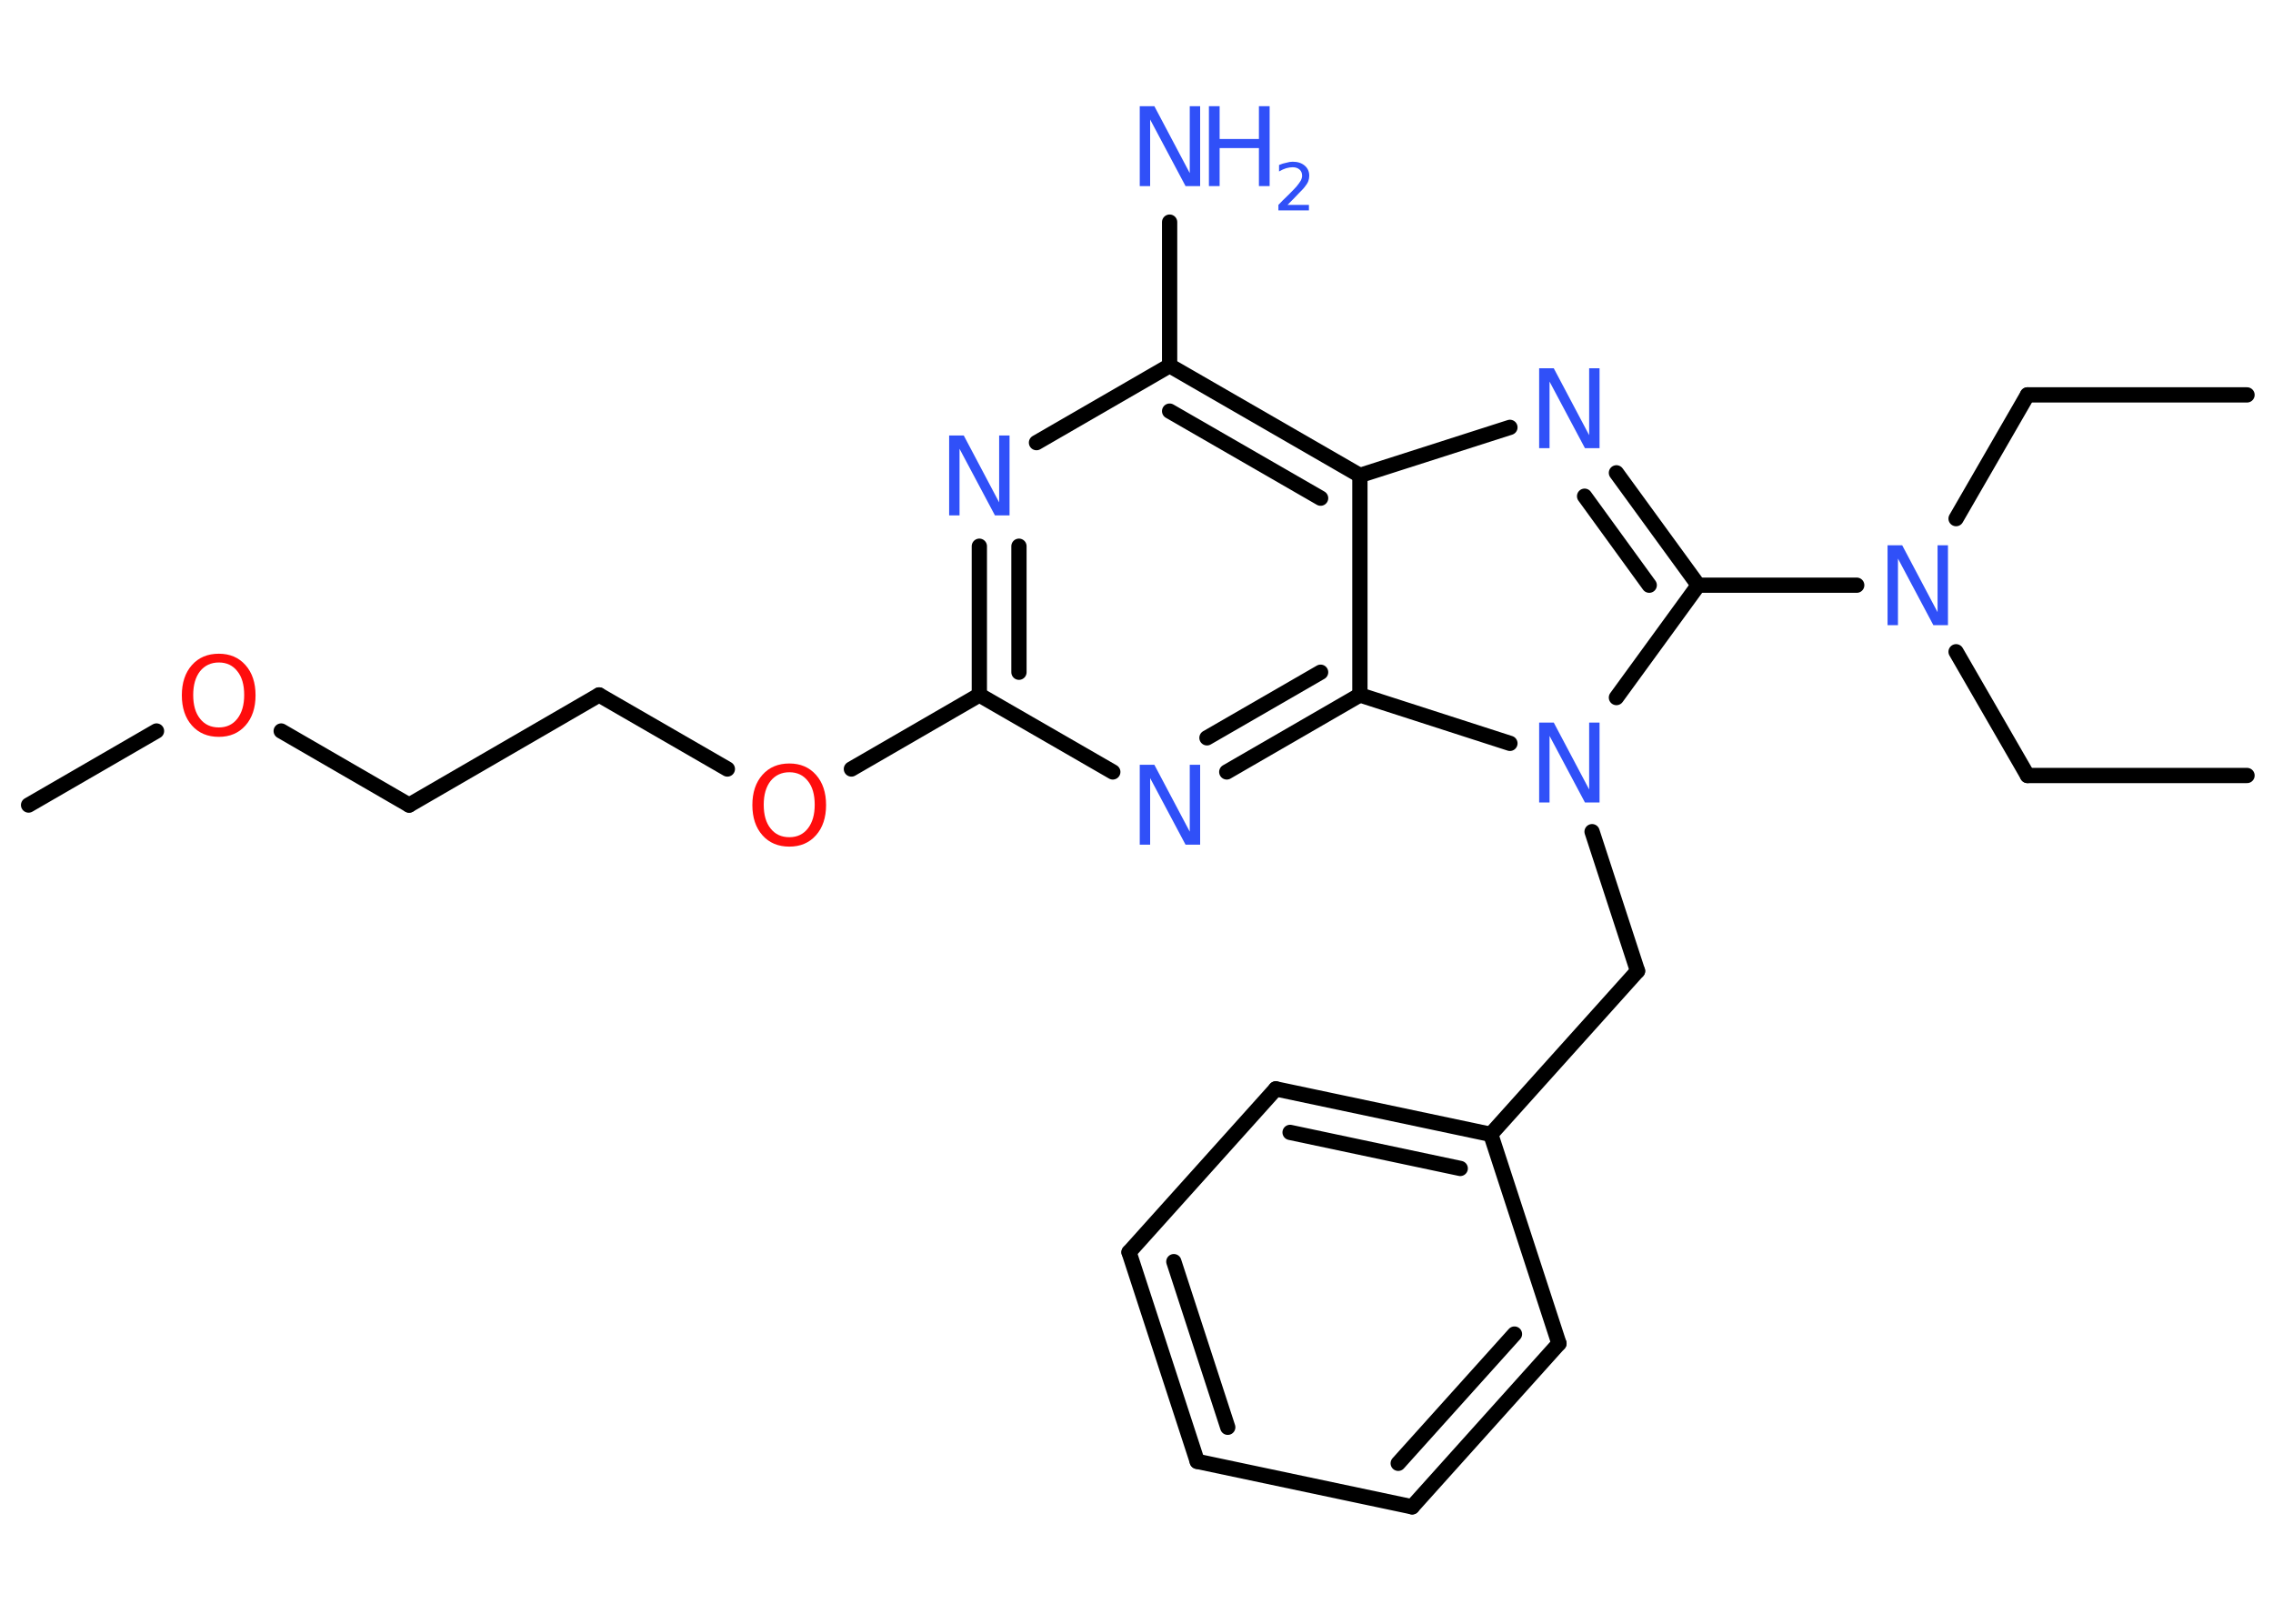 <?xml version='1.0' encoding='UTF-8'?>
<!DOCTYPE svg PUBLIC "-//W3C//DTD SVG 1.1//EN" "http://www.w3.org/Graphics/SVG/1.1/DTD/svg11.dtd">
<svg version='1.2' xmlns='http://www.w3.org/2000/svg' xmlns:xlink='http://www.w3.org/1999/xlink' width='70.0mm' height='50.0mm' viewBox='0 0 70.0 50.0'>
  <desc>Generated by the Chemistry Development Kit (http://github.com/cdk)</desc>
  <g stroke-linecap='round' stroke-linejoin='round' stroke='#000000' stroke-width='.47' fill='#3050F8'>
    <rect x='.0' y='.0' width='70.0' height='50.0' fill='#FFFFFF' stroke='none'/>
    <g id='mol1' class='mol'>
      <line id='mol1bnd1' class='bond' x1='69.2' y1='12.16' x2='62.44' y2='12.16'/>
      <line id='mol1bnd2' class='bond' x1='62.44' y1='12.16' x2='60.24' y2='15.97'/>
      <line id='mol1bnd3' class='bond' x1='60.24' y1='20.07' x2='62.44' y2='23.88'/>
      <line id='mol1bnd4' class='bond' x1='62.44' y1='23.88' x2='69.2' y2='23.88'/>
      <line id='mol1bnd5' class='bond' x1='57.18' y1='18.02' x2='52.3' y2='18.02'/>
      <g id='mol1bnd6' class='bond'>
        <line x1='52.3' y1='18.02' x2='49.78' y2='14.56'/>
        <line x1='50.79' y1='18.02' x2='48.8' y2='15.28'/>
      </g>
      <line id='mol1bnd7' class='bond' x1='46.5' y1='13.16' x2='41.88' y2='14.64'/>
      <g id='mol1bnd8' class='bond'>
        <line x1='41.88' y1='14.64' x2='36.02' y2='11.26'/>
        <line x1='40.67' y1='15.34' x2='36.02' y2='12.66'/>
      </g>
      <line id='mol1bnd9' class='bond' x1='36.02' y1='11.26' x2='36.02' y2='6.84'/>
      <line id='mol1bnd10' class='bond' x1='36.02' y1='11.26' x2='31.92' y2='13.63'/>
      <g id='mol1bnd11' class='bond'>
        <line x1='30.16' y1='16.82' x2='30.16' y2='21.4'/>
        <line x1='31.38' y1='16.82' x2='31.38' y2='20.7'/>
      </g>
      <line id='mol1bnd12' class='bond' x1='30.16' y1='21.4' x2='26.22' y2='23.68'/>
      <line id='mol1bnd13' class='bond' x1='22.4' y1='23.68' x2='18.45' y2='21.4'/>
      <line id='mol1bnd14' class='bond' x1='18.45' y1='21.4' x2='12.6' y2='24.79'/>
      <line id='mol1bnd15' class='bond' x1='12.6' y1='24.79' x2='8.66' y2='22.51'/>
      <line id='mol1bnd16' class='bond' x1='4.82' y1='22.51' x2='.88' y2='24.79'/>
      <line id='mol1bnd17' class='bond' x1='30.16' y1='21.4' x2='34.27' y2='23.77'/>
      <g id='mol1bnd18' class='bond'>
        <line x1='37.78' y1='23.77' x2='41.88' y2='21.4'/>
        <line x1='37.17' y1='22.72' x2='40.67' y2='20.7'/>
      </g>
      <line id='mol1bnd19' class='bond' x1='41.88' y1='14.64' x2='41.88' y2='21.4'/>
      <line id='mol1bnd20' class='bond' x1='41.88' y1='21.4' x2='46.5' y2='22.89'/>
      <line id='mol1bnd21' class='bond' x1='52.3' y1='18.02' x2='49.78' y2='21.48'/>
      <line id='mol1bnd22' class='bond' x1='49.03' y1='25.61' x2='50.43' y2='29.9'/>
      <line id='mol1bnd23' class='bond' x1='50.43' y1='29.9' x2='45.91' y2='34.93'/>
      <g id='mol1bnd24' class='bond'>
        <line x1='45.91' y1='34.93' x2='39.29' y2='33.53'/>
        <line x1='44.97' y1='35.98' x2='39.73' y2='34.87'/>
      </g>
      <line id='mol1bnd25' class='bond' x1='39.29' y1='33.53' x2='34.77' y2='38.56'/>
      <g id='mol1bnd26' class='bond'>
        <line x1='34.77' y1='38.56' x2='36.87' y2='45.0'/>
        <line x1='36.15' y1='38.85' x2='37.81' y2='43.95'/>
      </g>
      <line id='mol1bnd27' class='bond' x1='36.87' y1='45.0' x2='43.49' y2='46.4'/>
      <g id='mol1bnd28' class='bond'>
        <line x1='43.49' y1='46.4' x2='48.01' y2='41.37'/>
        <line x1='43.06' y1='45.06' x2='46.64' y2='41.08'/>
      </g>
      <line id='mol1bnd29' class='bond' x1='45.91' y1='34.93' x2='48.01' y2='41.37'/>
      <path id='mol1atm3' class='atom' d='M58.13 16.79h.45l1.09 2.06v-2.06h.32v2.46h-.45l-1.09 -2.05v2.05h-.32v-2.46z' stroke='none'/>
      <path id='mol1atm7' class='atom' d='M47.4 11.34h.45l1.09 2.06v-2.06h.32v2.46h-.45l-1.09 -2.05v2.05h-.32v-2.46z' stroke='none'/>
      <g id='mol1atm10' class='atom'>
        <path d='M35.1 3.27h.45l1.09 2.06v-2.06h.32v2.46h-.45l-1.09 -2.05v2.05h-.32v-2.46z' stroke='none'/>
        <path d='M37.23 3.27h.33v1.01h1.21v-1.01h.33v2.46h-.33v-1.17h-1.21v1.17h-.33v-2.46z' stroke='none'/>
        <path d='M39.62 6.31h.69v.17h-.94v-.17q.11 -.12 .31 -.31q.2 -.2 .25 -.26q.09 -.11 .13 -.18q.04 -.08 .04 -.15q.0 -.12 -.08 -.19q-.08 -.07 -.21 -.07q-.09 .0 -.2 .03q-.1 .03 -.22 .1v-.2q.12 -.05 .23 -.07q.1 -.03 .19 -.03q.23 .0 .37 .12q.14 .12 .14 .31q.0 .09 -.03 .17q-.03 .08 -.12 .19q-.02 .03 -.16 .17q-.13 .14 -.37 .38z' stroke='none'/>
      </g>
      <path id='mol1atm11' class='atom' d='M29.23 13.41h.45l1.09 2.06v-2.06h.32v2.46h-.45l-1.09 -2.05v2.05h-.32v-2.46z' stroke='none'/>
      <path id='mol1atm13' class='atom' d='M24.31 23.78q-.36 .0 -.58 .27q-.21 .27 -.21 .73q.0 .47 .21 .73q.21 .27 .58 .27q.36 .0 .57 -.27q.21 -.27 .21 -.73q.0 -.47 -.21 -.73q-.21 -.27 -.57 -.27zM24.31 23.51q.51 .0 .82 .35q.31 .35 .31 .93q.0 .58 -.31 .93q-.31 .35 -.82 .35q-.52 .0 -.83 -.35q-.31 -.35 -.31 -.93q.0 -.58 .31 -.93q.31 -.35 .83 -.35z' stroke='none' fill='#FF0D0D'/>
      <path id='mol1atm16' class='atom' d='M6.74 20.4q-.36 .0 -.58 .27q-.21 .27 -.21 .73q.0 .47 .21 .73q.21 .27 .58 .27q.36 .0 .57 -.27q.21 -.27 .21 -.73q.0 -.47 -.21 -.73q-.21 -.27 -.57 -.27zM6.74 20.13q.51 .0 .82 .35q.31 .35 .31 .93q.0 .58 -.31 .93q-.31 .35 -.82 .35q-.52 .0 -.83 -.35q-.31 -.35 -.31 -.93q.0 -.58 .31 -.93q.31 -.35 .83 -.35z' stroke='none' fill='#FF0D0D'/>
      <path id='mol1atm18' class='atom' d='M35.1 23.55h.45l1.09 2.06v-2.06h.32v2.46h-.45l-1.09 -2.05v2.05h-.32v-2.46z' stroke='none'/>
      <path id='mol1atm20' class='atom' d='M47.4 22.25h.45l1.09 2.06v-2.06h.32v2.46h-.45l-1.09 -2.05v2.05h-.32v-2.46z' stroke='none'/>
    </g>
  </g>
</svg>
